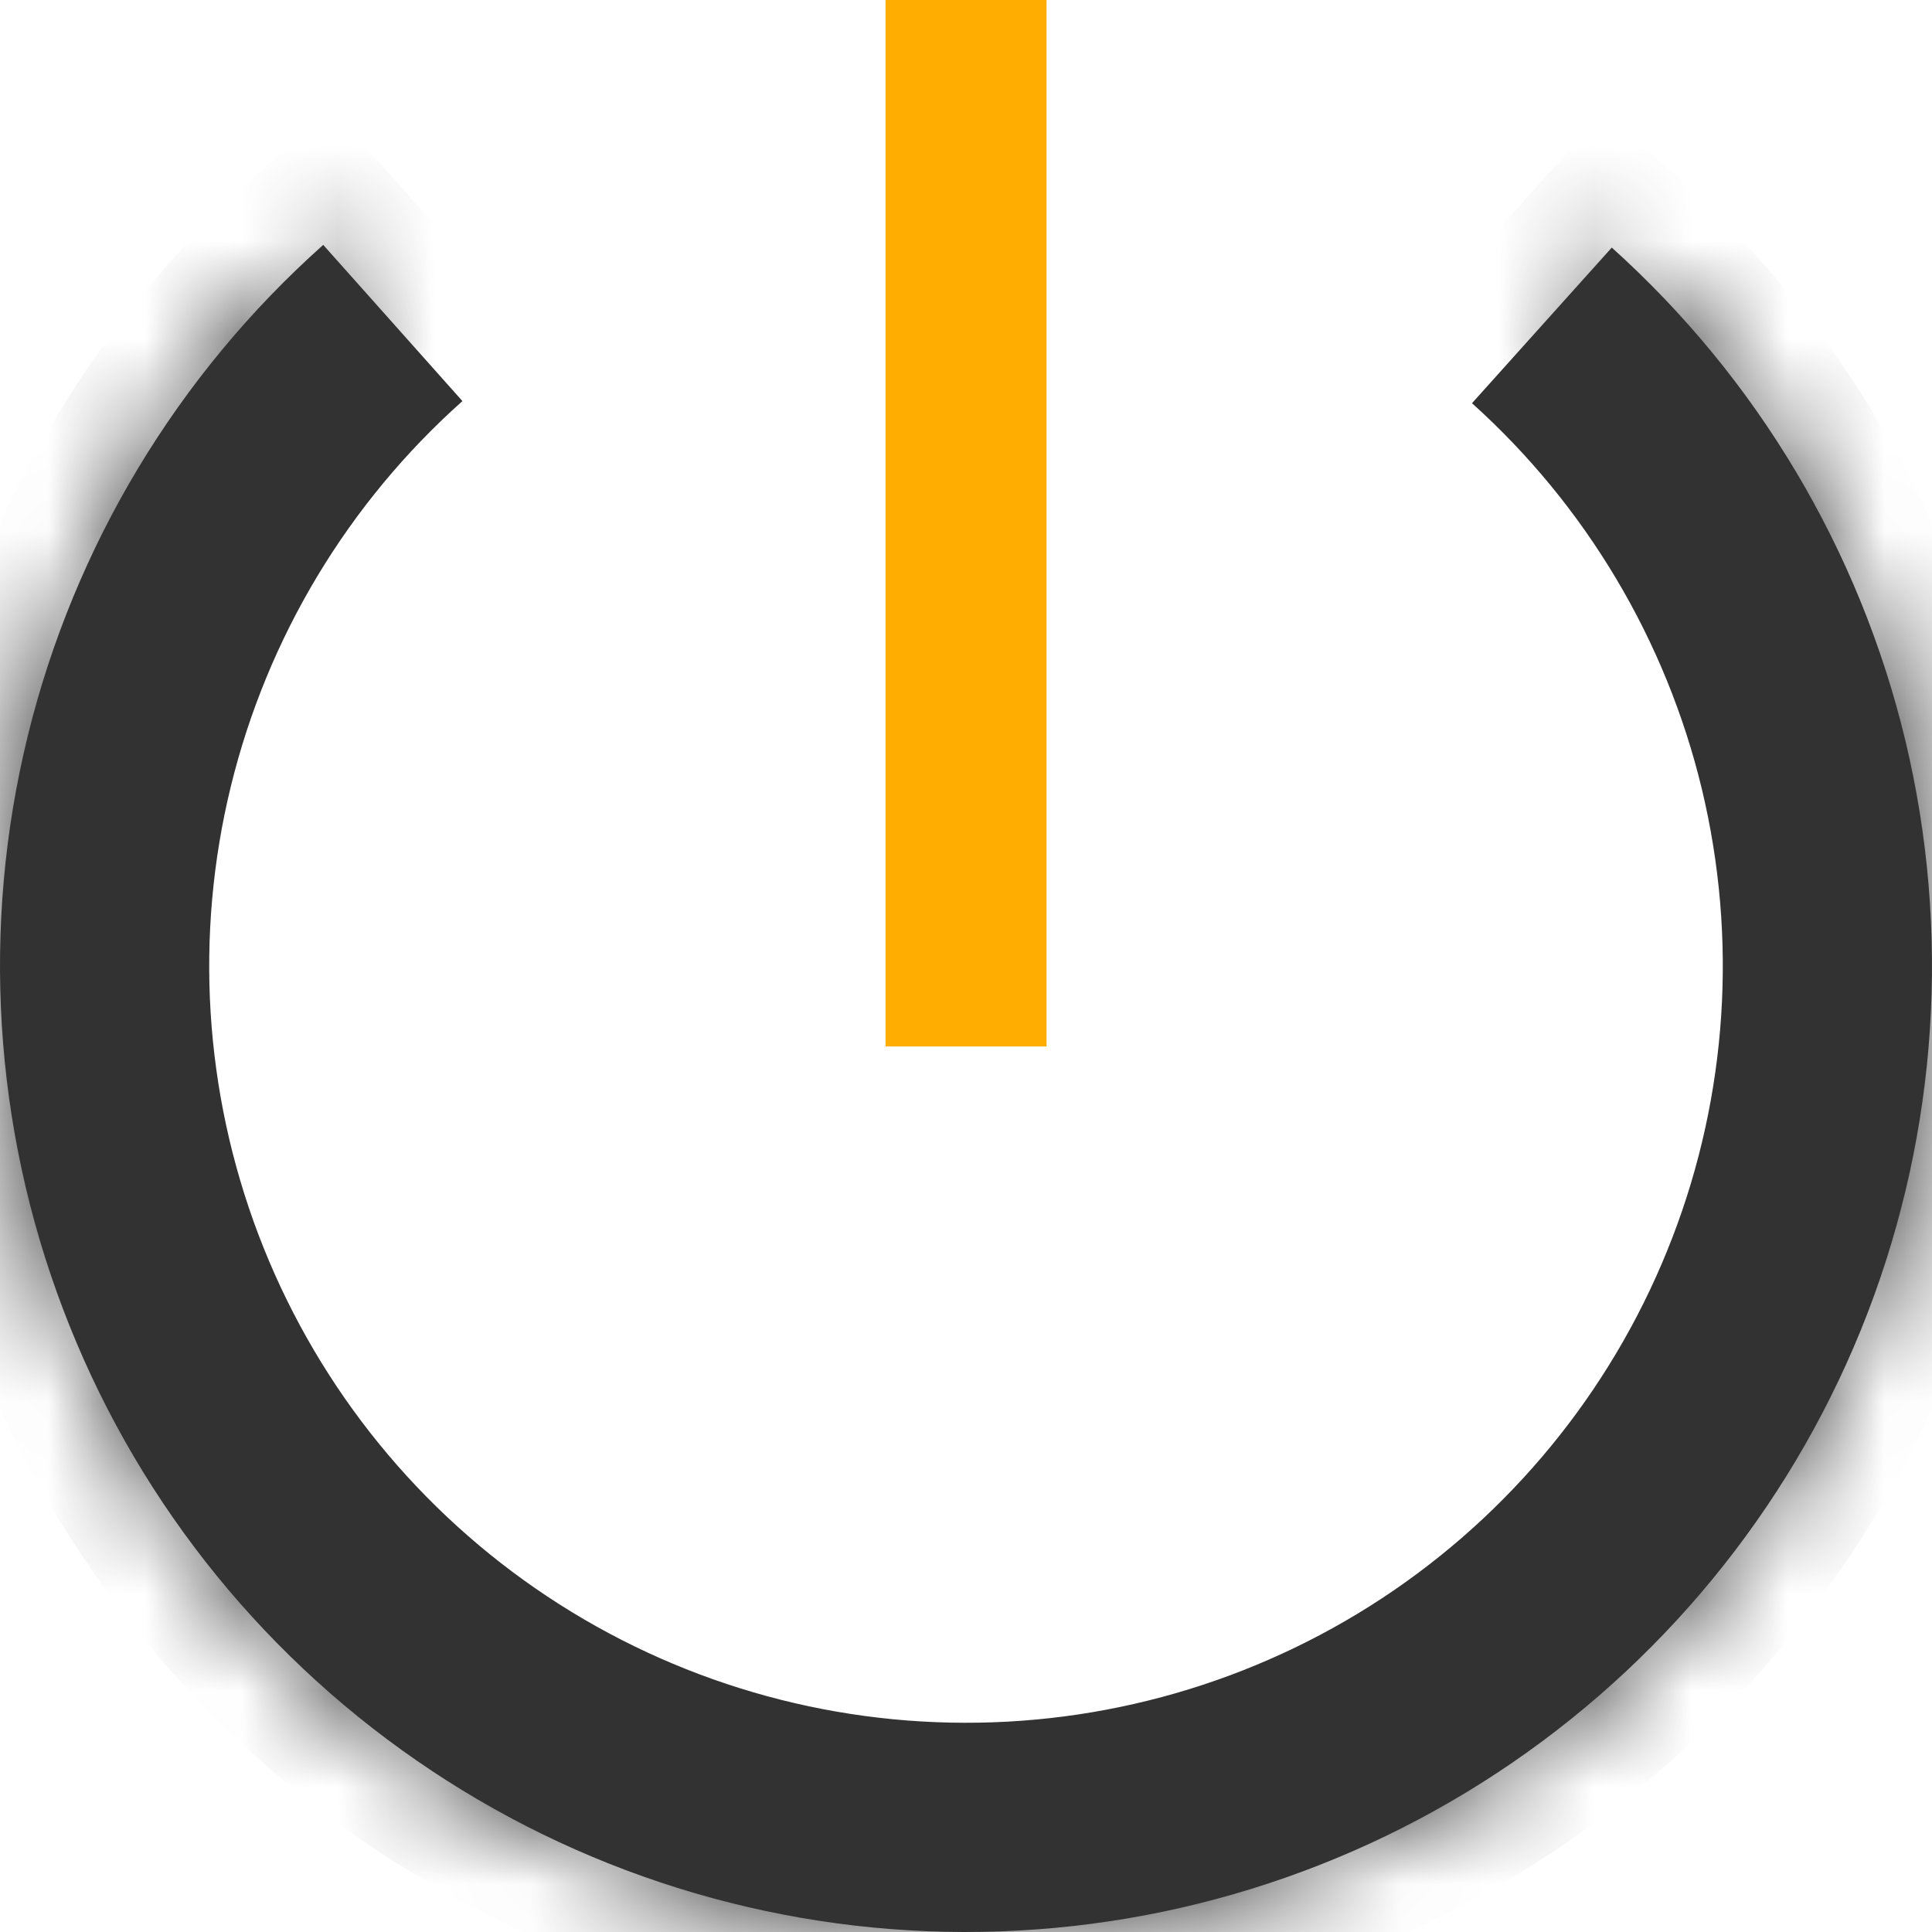 <svg width="20" height="20" viewBox="0 0 20 20" fill="none" xmlns="http://www.w3.org/2000/svg">
<path d="M3.346 2.535C1.834 3.883 0.767 5.657 0.286 7.624C-0.195 9.591 -0.067 11.658 0.652 13.55C1.37 15.444 2.647 17.074 4.313 18.225C5.978 19.377 7.954 19.996 9.979 20C12.004 20.004 13.982 19.394 15.653 18.249C17.323 17.104 18.607 15.48 19.334 13.59C20.06 11.7 20.196 9.634 19.724 7.665C19.251 5.696 18.191 3.917 16.685 2.563L15.238 4.174C16.417 5.234 17.247 6.628 17.618 8.17C17.988 9.713 17.882 11.332 17.312 12.812C16.743 14.293 15.737 15.566 14.429 16.463C13.12 17.36 11.57 17.838 9.984 17.834C8.397 17.831 6.849 17.346 5.544 16.444C4.239 15.542 3.239 14.265 2.676 12.782C2.113 11.299 2.013 9.68 2.39 8.139C2.767 6.598 3.603 5.207 4.787 4.152L3.346 2.535Z" fill="#323232"/>
<mask id="path-3-inside-1" fill="white">
<path d="M3.346 2.535C1.834 3.883 0.767 5.657 0.286 7.624C-0.195 9.591 -0.067 11.658 0.652 13.55C1.37 15.444 2.647 17.074 4.313 18.225C5.978 19.377 7.954 19.996 9.979 20C12.004 20.004 13.982 19.394 15.653 18.249C17.323 17.104 18.607 15.48 19.334 13.59C20.06 11.7 20.196 9.634 19.724 7.665C19.251 5.696 18.191 3.917 16.685 2.563L16.142 3.168C17.525 4.412 18.498 6.046 18.933 7.855C19.367 9.663 19.242 11.562 18.575 13.298C17.907 15.034 16.728 16.527 15.193 17.578C13.659 18.63 11.841 19.191 9.981 19.187C8.121 19.183 6.305 18.614 4.775 17.556C3.245 16.498 2.072 15.001 1.412 13.262C0.751 11.523 0.634 9.624 1.076 7.817C1.518 6.01 2.498 4.38 3.887 3.142L3.346 2.535Z"/>
</mask>
<path d="M3.346 2.535C1.834 3.883 0.767 5.657 0.286 7.624C-0.195 9.591 -0.067 11.658 0.652 13.55C1.37 15.444 2.647 17.074 4.313 18.225C5.978 19.377 7.954 19.996 9.979 20C12.004 20.004 13.982 19.394 15.653 18.249C17.323 17.104 18.607 15.48 19.334 13.59C20.06 11.7 20.196 9.634 19.724 7.665C19.251 5.696 18.191 3.917 16.685 2.563L16.142 3.168C17.525 4.412 18.498 6.046 18.933 7.855C19.367 9.663 19.242 11.562 18.575 13.298C17.907 15.034 16.728 16.527 15.193 17.578C13.659 18.63 11.841 19.191 9.981 19.187C8.121 19.183 6.305 18.614 4.775 17.556C3.245 16.498 2.072 15.001 1.412 13.262C0.751 11.523 0.634 9.624 1.076 7.817C1.518 6.01 2.498 4.38 3.887 3.142L3.346 2.535Z" stroke="#323232" stroke-width="2" mask="url(#path-3-inside-1)"/>
<rect x="9.167" width="1.667" height="10.833" fill="#FFAD01"/>
</svg>
